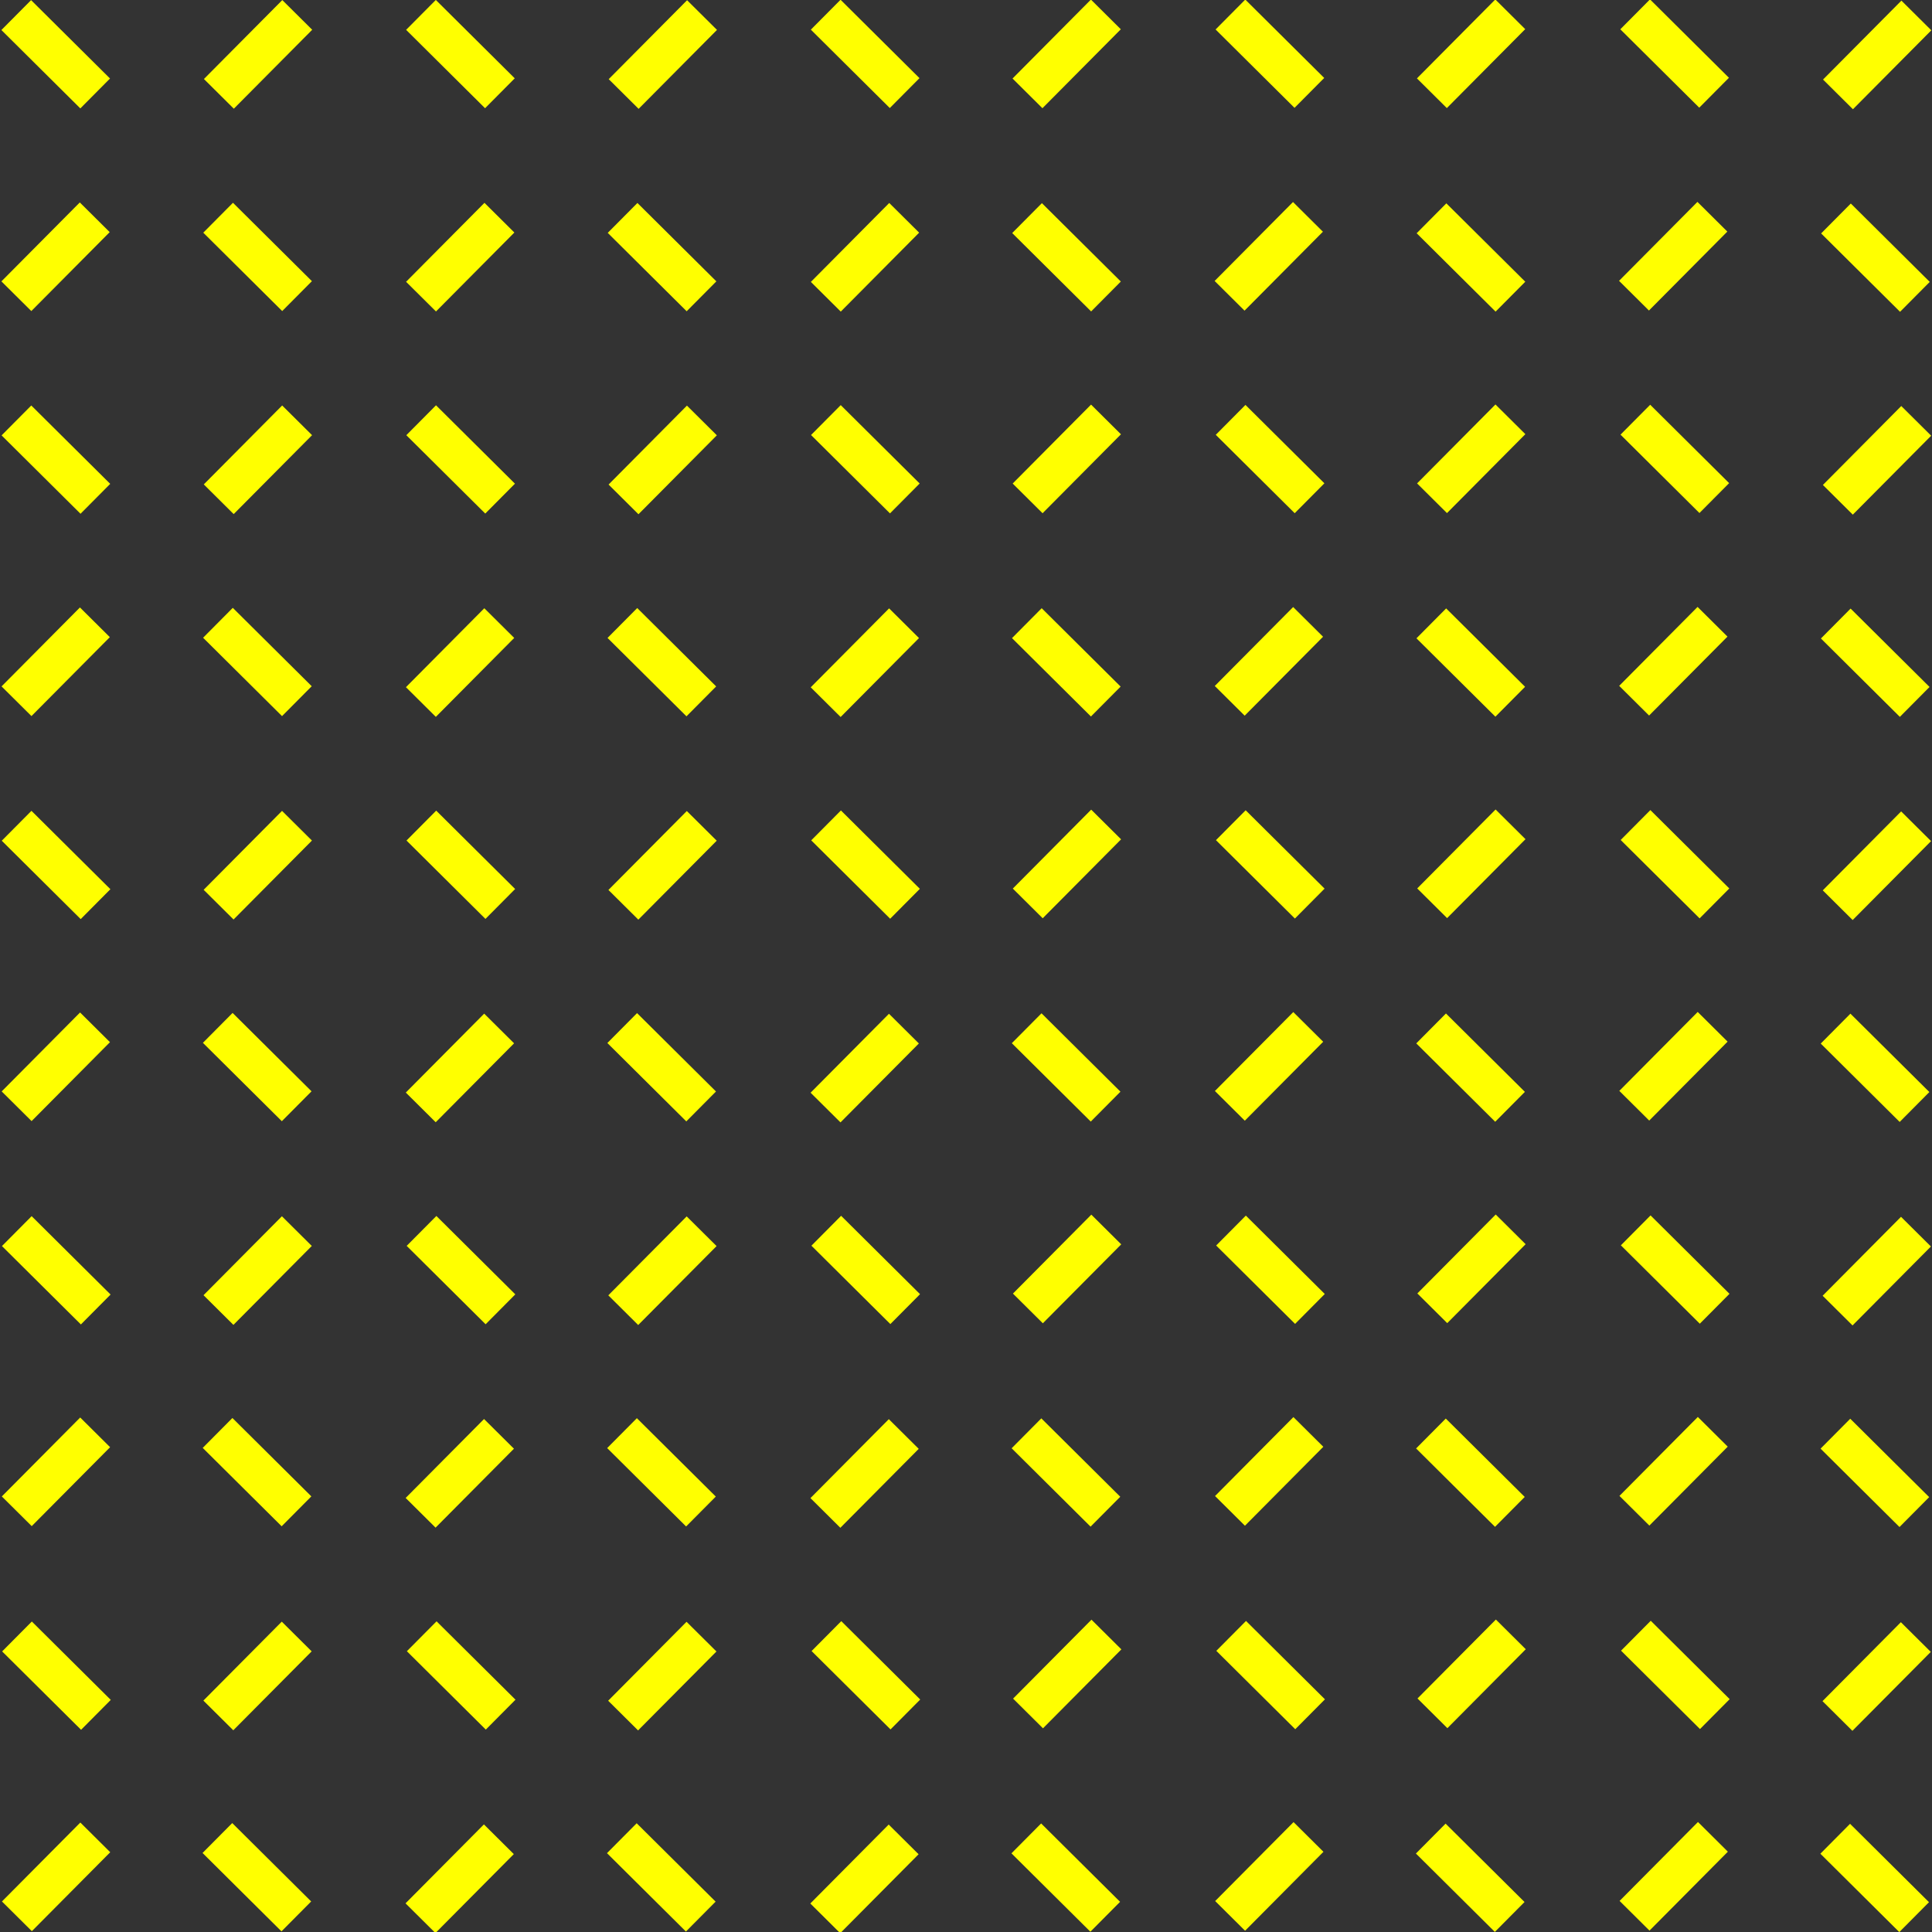<svg viewBox="0 0 1500 1500" xmlns="http://www.w3.org/2000/svg"><rect x="0" y="0" width="1500" height="1500" fill="#333333" stroke="none"/><g fill="#ff0"><path d="m26.87-1.02h32.7v86.32h-32.7z" transform="matrix(.705 -.71 .71 .705 -17.14 43.11)"/><path d="m183.93-1.02h32.7v86.32h-32.7z" transform="matrix(.71 .705 -.705 .71 87.87 -128.89)"/><path d="m341-1.02h32.7v86.32h-32.7z" transform="matrix(.705 -.71 .71 .705 75.63 266)"/><path d="m498.06-1.02h32.7v86.32h-32.7z" transform="matrix(.71 .705 -.705 .71 179.11 -350.24)"/><path d="m655.12-1.02h32.7v86.32h-32.7z" transform="matrix(.705 -.71 .71 .705 168.41 488.88)"/><path d="m812.18-1.02h32.7v86.32h-32.7z" transform="matrix(-.71 -.705 .705 -.71 1386.71 655.88)"/><path d="m969.25-1.02h32.7v86.32h-32.7z" transform="matrix(.705 -.71 .71 .705 261.18 711.77)"/><path d="m1126.31-1.02h32.7v86.32h-32.7z" transform="matrix(-.71 -.705 .705 -.71 1923.72 877.24)"/><path d="m1283.37-1.02h32.7v86.32h-32.7z" transform="matrix(.705 -.71 .71 .705 353.95 934.65)"/><path d="m1440.43-1.02h32.7v86.32h-32.7z" transform="matrix(.71 .705 -.705 .71 452.83 -1014.3)"/><path d="m1440.3 156.28h32.7v86.32h-32.7z" transform="matrix(-.705 .71 -.71 -.705 2624.62 -693.57)"/><path d="m1283.24 156.28h32.7v86.32h-32.7z" transform="matrix(-.71 -.705 .705 -.71 2081.16 1256.73)"/><path d="m1126.18 156.28h32.7v86.32h-32.7z" transform="matrix(-.705 .71 -.71 -.705 2089.14 -470.68)"/><path d="m969.12 156.28h32.7v86.32h-32.7z" transform="matrix(-.71 -.705 .705 -.71 1544.15 1035.38)"/><path d="m812.05 156.28h32.7v86.32h-32.7z" transform="matrix(-.705 .71 -.71 -.705 1553.66 -247.8)"/><path d="m654.99 156.28h32.7v86.32h-32.7z" transform="matrix(.71 .705 -.705 .71 335.54 -415.14)"/><path d="m497.93 156.28h32.7v86.32h-32.7z" transform="matrix(-.705 .71 -.71 -.705 1018.18 -24.91)"/><path d="m340.86 156.28h32.7v86.32h-32.7z" transform="matrix(.71 .705 -.705 .71 244.3 -193.78)"/><path d="m183.8 156.28h32.7v86.32h-32.7z" transform="matrix(-.705 .71 -.71 -.705 482.7 197.97)"/><path d="m26.74 156.28h32.7v86.32h-32.7z" transform="matrix(-.71 -.705 .705 -.71 -66.88 371.32)"/><path d="m26.87 313.59h32.7v86.32h-32.7z" transform="matrix(.705 -.71 .71 .705 -240.36 136.03)"/><path d="m183.93 313.59h32.7v86.32h-32.7z" transform="matrix(.71 .705 -.705 .71 309.56 -37.51)"/><path d="m341 313.59h32.7v86.32h-32.7z" transform="matrix(.705 -.71 .71 .705 -147.59 358.91)"/><path d="m498.06 313.59h32.7v86.32h-32.7z" transform="matrix(.71 .705 -.705 .71 400.8 -258.86)"/><path d="m655.12 313.59h32.7v86.32h-32.7z" transform="matrix(.705 -.71 .71 .705 -54.82 581.8)"/><path d="m812.18 313.59h32.7v86.32h-32.7z" transform="matrix(-.71 -.705 .705 -.71 1165.02 1193.71)"/><path d="m969.25 313.59h32.7v86.32h-32.7z" transform="matrix(.705 -.71 .71 .705 37.95 804.68)"/><path d="m1126.31 313.59h32.7v86.32h-32.7z" transform="matrix(-.71 -.705 .705 -.71 1702.03 1415.06)"/><path d="m1283.37 313.59h32.7v86.32h-32.7z" transform="matrix(.705 -.71 .71 .705 130.73 1027.57)"/><path d="m1440.43 313.59h32.7v86.32h-32.7z" transform="matrix(.71 .705 -.705 .71 674.52 -922.92)"/><path d="m1440.3 470.89h32.7v86.32h-32.7z" transform="matrix(-.705 .71 -.71 -.705 2847.84 -157.28)"/><path d="m1283.24 470.89h32.7v86.32h-32.7z" transform="matrix(-.71 -.705 .705 -.71 1859.47 1794.56)"/><path d="m1126.18 470.89h32.7v86.32h-32.7z" transform="matrix(-.705 .71 -.71 -.705 2312.36 65.61)"/><path d="m969.12 470.89h32.7v86.32h-32.7z" transform="matrix(-.71 -.705 .705 -.71 1322.46 1573.21)"/><path d="m812.05 470.89h32.7v86.32h-32.7z" transform="matrix(-.705 .71 -.71 -.705 1776.88 288.49)"/><path d="m654.99 470.89h32.7v86.32h-32.7z" transform="matrix(.71 .705 -.705 .71 557.23 -323.76)"/><path d="m497.93 470.89h32.7v86.32h-32.7z" transform="matrix(-.705 .71 -.71 -.705 1241.4 511.38)"/><path d="m340.86 470.89h32.7v86.32h-32.7z" transform="matrix(.71 .705 -.705 .71 465.99 -102.4)"/><path d="m183.8 470.89h32.7v86.32h-32.7z" transform="matrix(-.705 .71 -.71 -.705 705.93 734.26)"/><path d="m26.74 470.89h32.7v86.32h-32.7z" transform="matrix(-.71 -.705 .705 -.71 -288.57 909.15)"/><path d="m26.87 628.19h32.7v86.32h-32.7z" transform="matrix(.705 -.71 .71 .705 -463.59 228.94)"/><path d="m183.93 628.19h32.7v86.32h-32.7z" transform="matrix(.71 .705 -.705 .71 531.25 53.87)"/><path d="m341 628.19h32.7v86.32h-32.7z" transform="matrix(.705 -.71 .71 .705 -370.81 451.82)"/><path d="m498.06 628.19h32.7v86.32h-32.7z" transform="matrix(.71 .705 -.705 .71 622.49 -167.48)"/><path d="m655.12 628.19h32.7v86.32h-32.7z" transform="matrix(.705 -.71 .71 .705 -278.04 674.71)"/><path d="m812.18 628.19h32.7v86.32h-32.7z" transform="matrix(-.71 -.705 .705 -.71 943.33 1731.54)"/><path d="m969.25 628.19h32.7v86.32h-32.7z" transform="matrix(.705 -.71 .71 .705 -185.27 897.59)"/><path d="m1126.31 628.19h32.7v86.32h-32.7z" transform="matrix(-.71 -.705 .705 -.71 1480.34 1952.89)"/><path d="m1283.37 628.19h32.7v86.32h-32.7z" transform="matrix(.705 -.71 .71 .705 -92.5 1120.48)"/><path d="m1440.43 628.19h32.7v86.32h-32.7z" transform="matrix(.71 .705 -.705 .71 896.21 -831.54)"/><path d="m1440.3 785.49h32.7v86.32h-32.7z" transform="matrix(-.705 .71 -.71 -.705 3071.06 379.02)"/><path d="m1283.24 785.49h32.7v86.32h-32.7z" transform="matrix(-.71 -.705 .705 -.71 1637.78 2332.39)"/><path d="m1126.18 785.49h32.7v86.32h-32.7z" transform="matrix(-.705 .71 -.71 -.705 2535.58 601.9)"/><path d="m969.12 785.49h32.7v86.32h-32.7z" transform="matrix(-.71 -.705 .705 -.71 1100.77 2111.03)"/><path d="m812.05 785.49h32.7v86.32h-32.7z" transform="matrix(-.705 .71 -.71 -.705 2000.11 824.79)"/><path d="m654.99 785.49h32.7v86.32h-32.7z" transform="matrix(.71 .705 -.705 .71 778.92 -232.38)"/><path d="m497.93 785.49h32.7v86.32h-32.7z" transform="matrix(-.705 .71 -.71 -.705 1464.63 1047.67)"/><path d="m340.86 785.49h32.7v86.32h-32.7z" transform="matrix(.71 .705 -.705 .71 687.68 -11.03)"/><path d="m183.8 785.49h32.7v86.32h-32.7z" transform="matrix(-.705 .71 -.71 -.705 929.15 1270.56)"/><path d="m26.74 785.49h32.7v86.32h-32.7z" transform="matrix(-.71 -.705 .705 -.71 -510.26 1446.97)"/><path d="m26.87 942.79h32.7v86.32h-32.7z" transform="matrix(.705 -.71 .71 .705 -686.81 321.85)"/><path d="m183.93 942.79h32.7v86.32h-32.7z" transform="matrix(.71 .705 -.705 .71 752.94 145.25)"/><path d="m341 942.79h32.7v86.32h-32.7z" transform="matrix(.705 -.71 .71 .705 -594.04 544.74)"/><path d="m498.06 942.79h32.7v86.32h-32.7z" transform="matrix(.71 .705 -.705 .71 844.18 -76.11)"/><path d="m655.12 942.79h32.7v86.32h-32.7z" transform="matrix(.705 -.71 .71 .705 -501.26 767.62)"/><path d="m812.18 942.79h32.7v86.32h-32.7z" transform="matrix(-.71 -.705 .705 -.71 721.64 2269.36)"/><path d="m969.25 942.79h32.7v86.32h-32.7z" transform="matrix(.705 -.71 .71 .705 -408.49 990.51)"/><path d="m1126.31 942.79h32.7v86.32h-32.7z" transform="matrix(-.71 -.705 .705 -.71 1258.65 2490.71)"/><path d="m1283.37 942.79h32.7v86.32h-32.7z" transform="matrix(.705 -.71 .71 .705 -315.72 1213.39)"/><path d="m1440.43 942.79h32.7v86.32h-32.7z" transform="matrix(.71 .705 -.705 .71 1117.9 -740.16)"/><path d="m1440.3 1100.09h32.7v86.32h-32.7z" transform="matrix(-.705 .71 -.71 -.705 3294.29 915.31)"/><path d="m1283.24 1100.09h32.7v86.32h-32.7z" transform="matrix(-.71 -.705 .705 -.71 1416.09 2870.21)"/><path d="m1126.18 1100.09h32.7v86.32h-32.7z" transform="matrix(-.705 .71 -.71 -.705 2758.81 1138.19)"/><path d="m969.12 1100.09h32.7v86.32h-32.7z" transform="matrix(-.71 -.705 .705 -.71 879.08 2648.86)"/><path d="m812.05 1100.09h32.7v86.32h-32.7z" transform="matrix(-.705 .71 -.71 -.705 2223.33 1361.08)"/><path d="m654.99 1100.09h32.7v86.32h-32.7z" transform="matrix(.71 .705 -.705 .71 1000.6 -141)"/><path d="m497.93 1100.09h32.7v86.32h-32.7z" transform="matrix(-.705 .71 -.71 -.705 1687.85 1583.96)"/><path d="m340.86 1100.09h32.7v86.32h-32.7z" transform="matrix(.71 .705 -.705 .71 909.36 80.35)"/><path d="m183.8 1100.09h32.7v86.32h-32.7z" transform="matrix(-.705 .71 -.71 -.705 1152.37 1806.85)"/><path d="m26.74 1100.09h32.7v86.32h-32.7z" transform="matrix(-.71 -.705 .705 -.71 -731.95 1984.8)"/><path d="m26.87 1257.39h32.7v86.32h-32.7z" transform="matrix(.705 -.71 .71 .705 -910.03 414.77)"/><path d="m183.93 1257.39h32.7v86.32h-32.7z" transform="matrix(.71 .705 -.705 .71 974.63 236.63)"/><path d="m341 1257.39h32.7v86.32h-32.7z" transform="matrix(.705 -.71 .71 .705 -817.26 637.65)"/><path d="m498.06 1257.39h32.7v86.32h-32.7z" transform="matrix(.71 .705 -.705 .71 1065.87 15.27)"/><path d="m655.12 1257.39h32.7v86.32h-32.7z" transform="matrix(.705 -.71 .71 .705 -724.49 860.54)"/><path d="m812.18 1257.39h32.7v86.32h-32.7z" transform="matrix(-.71 -.705 .705 -.71 499.96 2807.19)"/><path d="m969.25 1257.39h32.7v86.32h-32.7z" transform="matrix(.705 -.71 .71 .705 -631.72 1083.42)"/><path d="m1126.31 1257.39h32.7v86.32h-32.7z" transform="matrix(-.71 -.705 .705 -.71 1036.97 3028.54)"/><path d="m1283.37 1257.39h32.7v86.32h-32.7z" transform="matrix(.705 -.71 .71 .705 -538.94 1306.31)"/><path d="m1440.43 1257.39h32.7v86.32h-32.7z" transform="matrix(.71 .705 -.705 .71 1339.59 -648.78)"/><path d="m1440.3 1414.69h32.7v86.32h-32.7z" transform="matrix(-.705 .71 -.71 -.705 3517.51 1451.6)"/><path d="m1283.24 1414.69h32.7v86.32h-32.7z" transform="matrix(-.71 -.705 .705 -.71 1194.4 3408.04)"/><path d="m1126.18 1414.69h32.7v86.32h-32.7z" transform="matrix(-.705 .71 -.71 -.705 2982.03 1674.48)"/><path d="m969.12 1414.69h32.7v86.32h-32.7z" transform="matrix(-.71 -.705 .705 -.71 657.39 3186.68)"/><path d="m812.05 1414.69h32.7v86.32h-32.7z" transform="matrix(-.705 .71 -.71 -.705 2446.55 1897.37)"/><path d="m654.99 1414.69h32.7v86.32h-32.7z" transform="matrix(.71 .705 -.705 .71 1222.29 -49.62)"/><path d="m497.93 1414.69h32.7v86.32h-32.7z" transform="matrix(-.705 .71 -.71 -.705 1911.07 2120.25)"/><path d="m340.86 1414.69h32.7v86.32h-32.7z" transform="matrix(.71 .705 -.705 .71 1131.05 171.73)"/><path d="m183.8 1414.69h32.7v86.32h-32.7z" transform="matrix(-.705 .71 -.71 -.705 1375.6 2343.14)"/><path d="m26.74 1414.69h32.7v86.32h-32.7z" transform="matrix(-.71 -.705 .705 -.71 -953.64 2522.63)"/></g></svg>